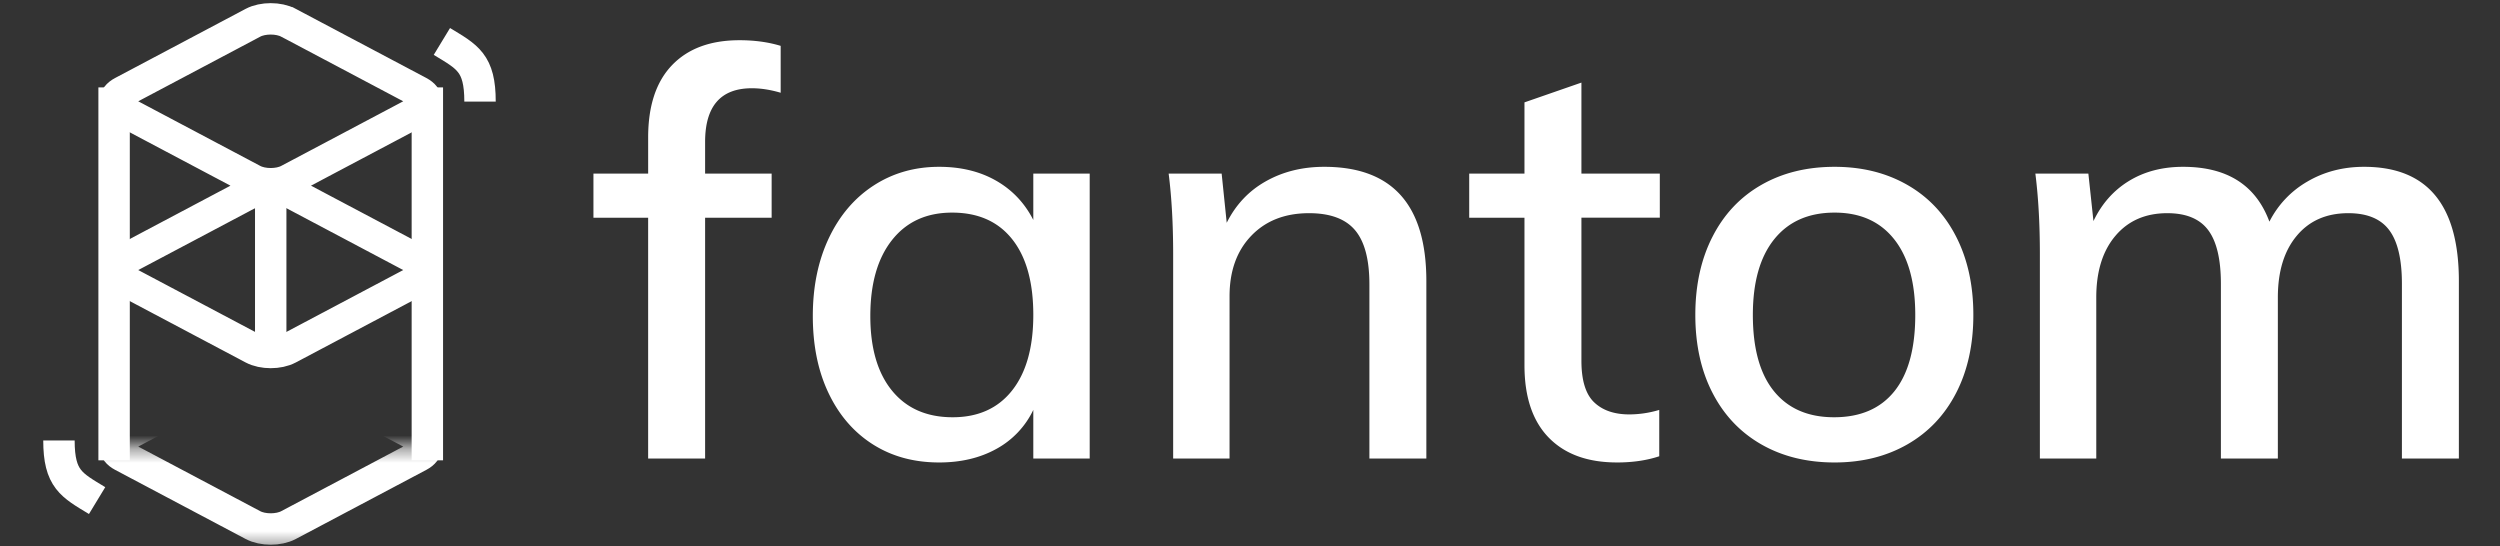 <svg xmlns="http://www.w3.org/2000/svg" xmlns:xlink="http://www.w3.org/1999/xlink" width="183" height="40" viewBox="0 0 183 40"><rect x="0" y="0" width="183" height="40" fill="#333333" stroke="none"/><defs><path id="a" d="M1.04 31.379h30.148v7.241H1.04z"/></defs><g fill="none" fill-rule="evenodd"><g transform="translate(4.128 1.38)"><path stroke="#FFF" stroke-width="2.299" d="M16.987.285l9.559 5.062c.716.38.716.995 0 1.375l-9.559 5.062c-.717.38-1.879.38-2.596 0L4.833 6.722c-.717-.38-.717-.995 0-1.375L14.39.285c.717-.38 1.88-.38 2.596 0zM16.987 12.638l9.559 5.062c.716.38.716.995 0 1.375l-9.559 5.062c-.717.38-1.879.38-2.596 0l-9.558-5.062c-.717-.38-.717-.995 0-1.375l9.558-5.062c.717-.38 1.88-.38 2.596 0z"/><mask id="b" fill="#fff"><use xlink:href="#a"/></mask><path stroke="#FFF" stroke-width="2.299" d="M16.987 25.559l9.559 5.062c.716.38.716.995 0 1.375l-9.559 5.062c-.717.38-1.879.38-2.596 0l-9.558-5.062c-.717-.38-.717-.995 0-1.375l9.558-5.062c.717-.38 1.88-.38 2.596 0z" mask="url(#b)"/><path stroke="#FFF" stroke-width="2.299" d="M28.218 1.654C30.09 2.79 31.01 3.216 31.01 6.056M2.98 35.263C1.107 34.127.187 33.7.187 30.86"/><path stroke="#FFF" stroke-linecap="square" stroke-width="2.299" d="M4.224 31.166V6.167M27.154 31.166V6.167M15.689 24.067V12.424"/></g><path fill="#FFF" fill-rule="nonzero" d="M51.614 33.563V15.936h4.87v-3.228h-4.87v-2.317c0-2.62 1.142-3.931 3.426-3.931.66 0 1.362.11 2.105.33V3.357c-.908-.276-1.912-.413-3.013-.413-2.12 0-3.763.606-4.933 1.82s-1.754 2.98-1.754 5.297v2.648H43.44v3.228h4.004v17.627h4.169zm17.13.29c1.596 0 2.993-.331 4.19-.993a6.38 6.38 0 0 0 2.704-2.855v3.558h4.128V12.708h-4.128v3.393c-.633-1.241-1.541-2.2-2.725-2.876-1.183-.676-2.573-1.014-4.169-1.014-1.788 0-3.385.456-4.788 1.366-1.403.91-2.497 2.193-3.282 3.848-.784 1.655-1.176 3.559-1.176 5.71 0 2.152.385 4.035 1.156 5.649.77 1.614 1.85 2.862 3.24 3.745 1.39.882 3.006 1.324 4.85 1.324zm.99-3.31c-1.898 0-3.377-.649-4.436-1.945-1.06-1.297-1.59-3.118-1.59-5.462 0-2.373.53-4.228 1.59-5.566 1.059-1.338 2.524-2.007 4.396-2.007 1.898 0 3.364.648 4.396 1.945 1.032 1.297 1.548 3.145 1.548 5.545 0 2.372-.516 4.214-1.548 5.524-1.032 1.31-2.484 1.966-4.355 1.966zm20.269 3.02V21.687c0-1.848.53-3.324 1.589-4.427 1.06-1.104 2.47-1.655 4.23-1.655 1.542 0 2.663.413 3.365 1.241.702.828 1.053 2.152 1.053 3.972v12.745h4.169V20.57c0-5.572-2.49-8.359-7.472-8.359-1.596 0-3.02.352-4.272 1.056-1.252.703-2.208 1.717-2.869 3.041l-.371-3.6h-3.88c.22 1.738.33 3.697.33 5.876v14.98h4.128zm28.358.29c1.155 0 2.187-.152 3.096-.455v-3.393a7.66 7.66 0 0 1-2.188.33c-1.101 0-1.961-.296-2.58-.889-.62-.593-.929-1.607-.929-3.041v-10.47h5.738v-3.227h-5.738V6.046l-4.169 1.448v5.214h-4.045v3.228h4.045v10.8c0 2.317.592 4.082 1.775 5.296 1.183 1.214 2.848 1.82 4.995 1.82zm15.933 0c2.009 0 3.784-.442 5.325-1.324 1.541-.883 2.731-2.138 3.57-3.766.84-1.627 1.26-3.53 1.26-5.71s-.42-4.09-1.26-5.731c-.839-1.642-2.029-2.904-3.57-3.786-1.541-.883-3.316-1.325-5.325-1.325-2.036 0-3.825.442-5.366 1.325-1.541.882-2.731 2.144-3.57 3.786-.84 1.641-1.26 3.552-1.26 5.73 0 2.18.42 4.084 1.26 5.711.839 1.628 2.029 2.883 3.57 3.766 1.54.882 3.33 1.324 5.366 1.324zm-.041-3.31c-1.9 0-3.364-.635-4.396-1.904s-1.548-3.131-1.548-5.586c0-2.4.523-4.248 1.568-5.545 1.046-1.297 2.518-1.945 4.417-1.945 1.871 0 3.323.648 4.355 1.945 1.032 1.297 1.548 3.145 1.548 5.545 0 2.455-.51 4.317-1.527 5.586-1.019 1.269-2.49 1.904-4.417 1.904zm19.194 3.02V21.77c0-1.903.468-3.407 1.404-4.51.935-1.104 2.201-1.655 3.797-1.655 1.376 0 2.374.413 2.993 1.241.619.828.929 2.138.929 3.931v12.786h4.169V21.77c0-1.903.46-3.407 1.383-4.51.921-1.104 2.18-1.655 3.776-1.655 1.376 0 2.374.413 2.993 1.241.62.828.929 2.138.929 3.931v12.786h4.169V20.57c0-5.572-2.312-8.359-6.935-8.359-1.54 0-2.924.36-4.148 1.076a7.066 7.066 0 0 0-2.786 2.938c-.991-2.676-3.096-4.014-6.316-4.014-1.514 0-2.834.345-3.963 1.035-1.128.69-1.995 1.669-2.6 2.938l-.372-3.476h-3.88c.22 1.738.33 3.697.33 5.876v14.98h4.128z"/></g></svg>